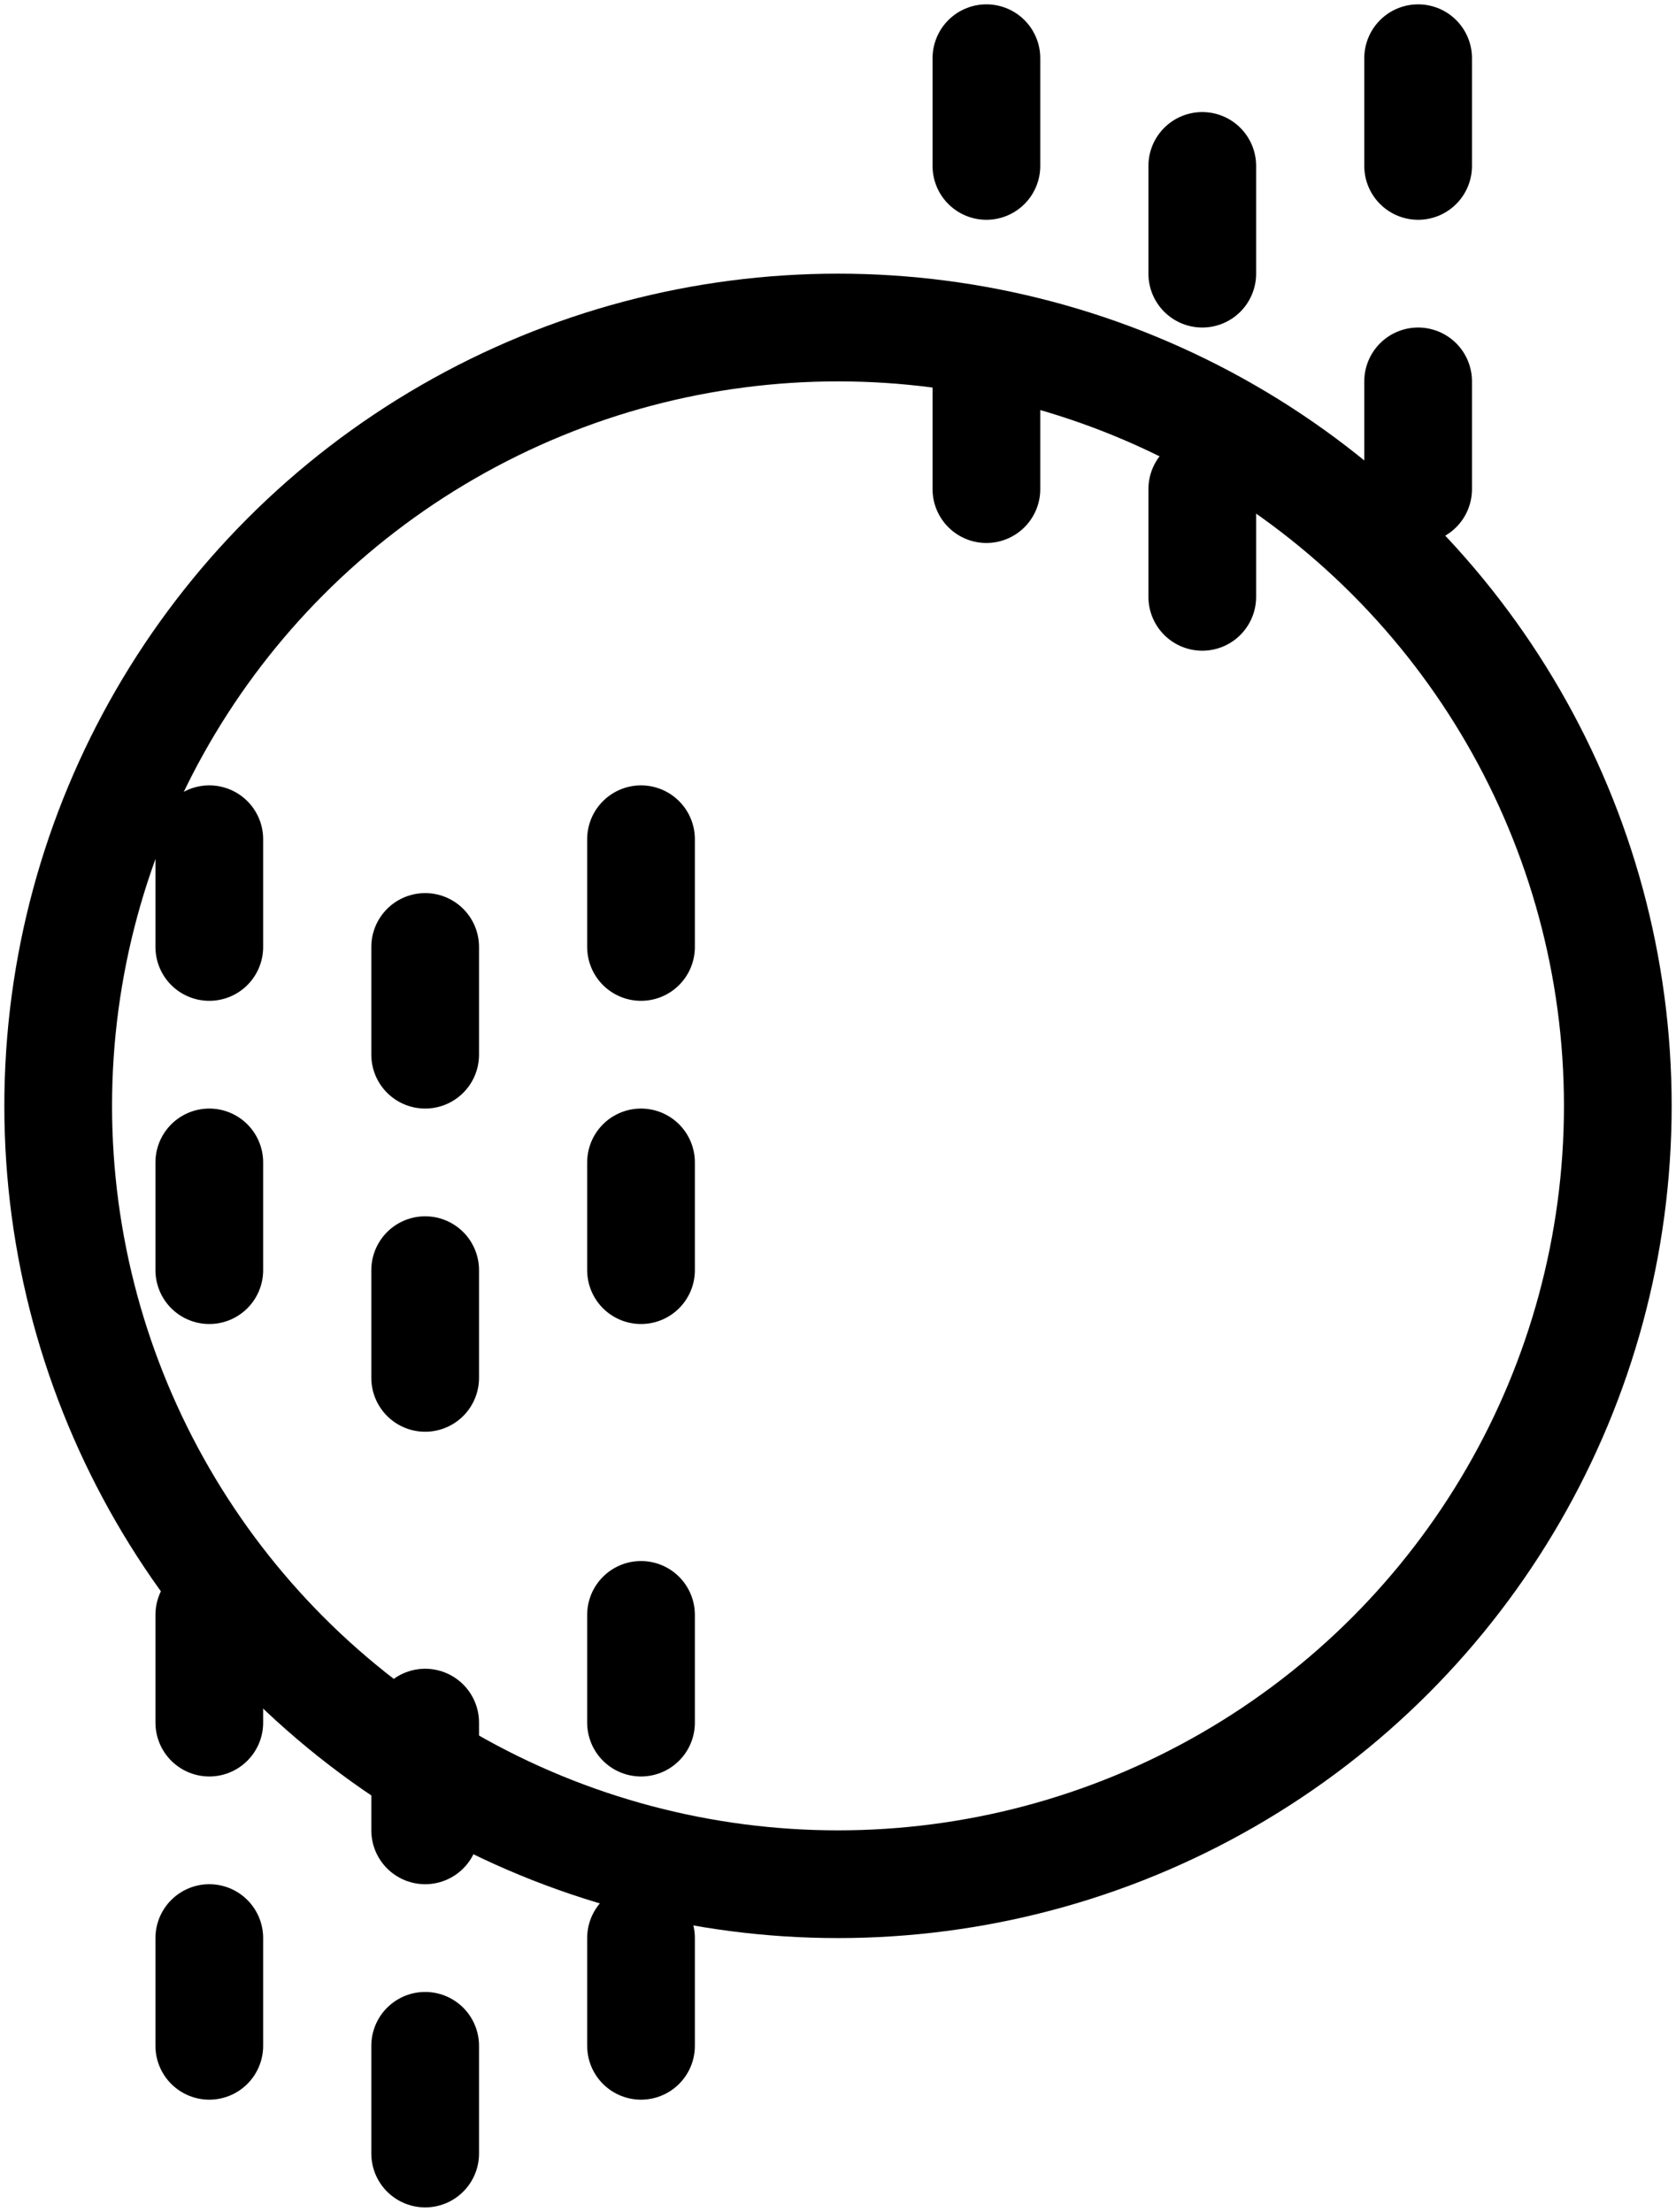 <?xml version="1.0" encoding="UTF-8"?>
<svg width="144px" height="190px" viewBox="0 0 144 190" version="1.1" xmlns="http://www.w3.org/2000/svg" xmlns:xlink="http://www.w3.org/1999/xlink">
    <!-- Generator: Sketch 45.1 (43504) - http://www.bohemiancoding.com/sketch -->
    <title>Circle Drip</title>
    <desc>Created with Sketch.</desc>
    <defs></defs>
    <g id="Page-1" stroke="none" stroke-width="1" fill="none" fill-rule="evenodd">
        <g id="Dribbble-Shot" transform="translate(-252, -716)" stroke="#000000" stroke-width="9.254">
            <g id="Circle-Drip" transform="translate(257, 721)">
                <ellipse id="Circle" cx="67" cy="90" rx="67" ry="66.864"></ellipse>
                <g id="Set" transform="translate(12.983, 133.728)" stroke-linecap="round">
                    <path d="M0,27.763 L0,37.018" id="Shape"></path>
                    <path d="M0,0 L0,9.254" id="Shape"></path>
                    <path d="M37.093,27.763 L37.093,37.018" id="Shape"></path>
                    <path d="M37.093,0 L37.093,9.254" id="Shape"></path>
                    <path d="M18.547,37.018 L18.547,46.272" id="Shape"></path>
                    <path d="M18.547,9.254 L18.547,18.509" id="Shape"></path>
                </g>
                <g id="Set-Copy" transform="translate(12.983, 67.095)" stroke-linecap="round">
                    <path d="M0,27.763 L0,37.018" id="Shape"></path>
                    <path d="M0,0 L0,9.254" id="Shape"></path>
                    <path d="M37.093,27.763 L37.093,37.018" id="Shape"></path>
                    <path d="M37.093,0 L37.093,9.254" id="Shape"></path>
                    <path d="M18.547,37.018 L18.547,46.272" id="Shape"></path>
                    <path d="M18.547,9.254 L18.547,18.509" id="Shape"></path>
                </g>
                <g id="Set-Copy-2" transform="translate(79.751, 0)" stroke-linecap="round">
                    <path d="M0,27.763 L0,37.018" id="Shape"></path>
                    <path d="M0,0 L0,9.254" id="Shape"></path>
                    <path d="M37.093,27.763 L37.093,37.018" id="Shape"></path>
                    <path d="M37.093,0 L37.093,9.254" id="Shape"></path>
                    <path d="M18.547,37.018 L18.547,46.272" id="Shape"></path>
                    <path d="M18.547,9.254 L18.547,18.509" id="Shape"></path>
                </g>
            </g>
        </g>
    </g>
</svg>